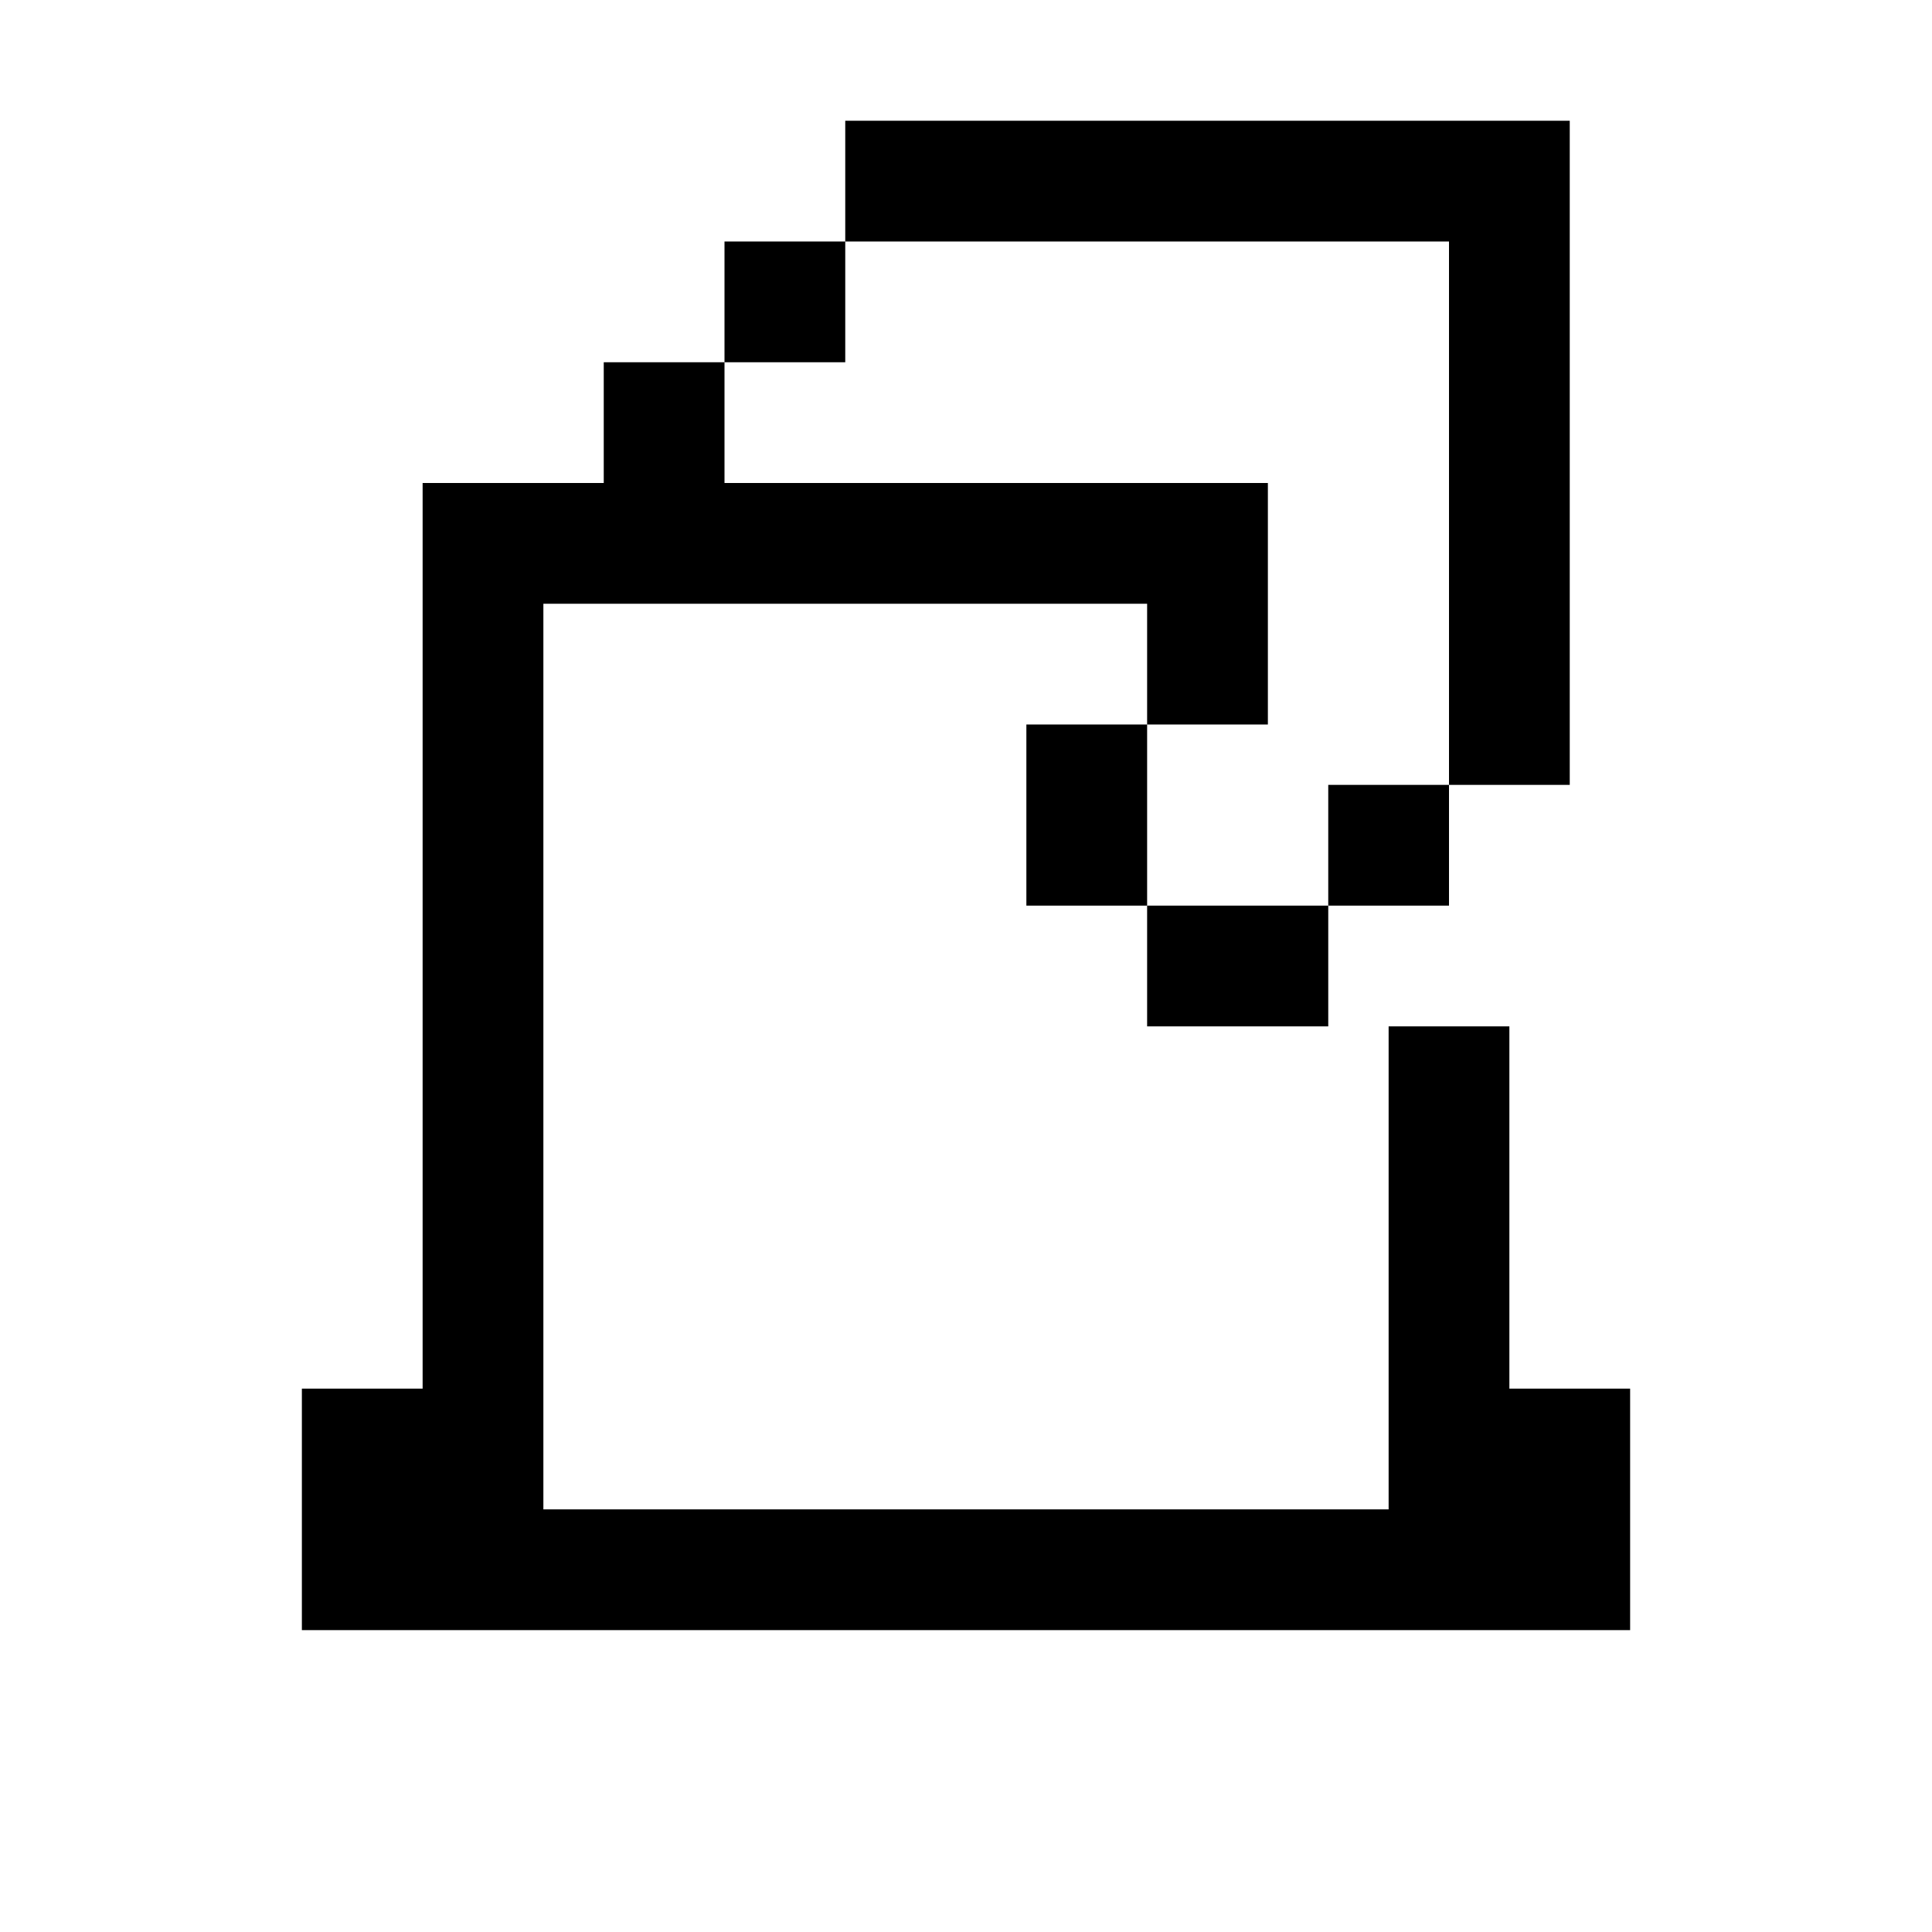 <svg xmlns="http://www.w3.org/2000/svg"  viewBox="0 0 32 32" width="32px" height="32px"><path d="M 14 2 L 14 4 L 24 4 L 24 13 L 26 13 L 26 2 L 14 2 z M 24 13 L 22 13 L 22 15 L 24 15 L 24 13 z M 22 15 L 19 15 L 19 17 L 22 17 L 22 15 z M 19 15 L 19 12 L 17 12 L 17 15 L 19 15 z M 19 12 L 21 12 L 21 8 L 20 8 L 19 8 L 12 8 L 12 6 L 10 6 L 10 8 L 7 8 L 7 23 L 5 23 L 5 27 L 7 27 L 9 27 L 23 27 L 25 27 L 27 27 L 27 23 L 25 23 L 25 17 L 23 17 L 23 23 L 23 25 L 9 25 L 9 23 L 9 10 L 19 10 L 19 12 z M 12 6 L 14 6 L 14 4 L 12 4 L 12 6 z"/></svg>